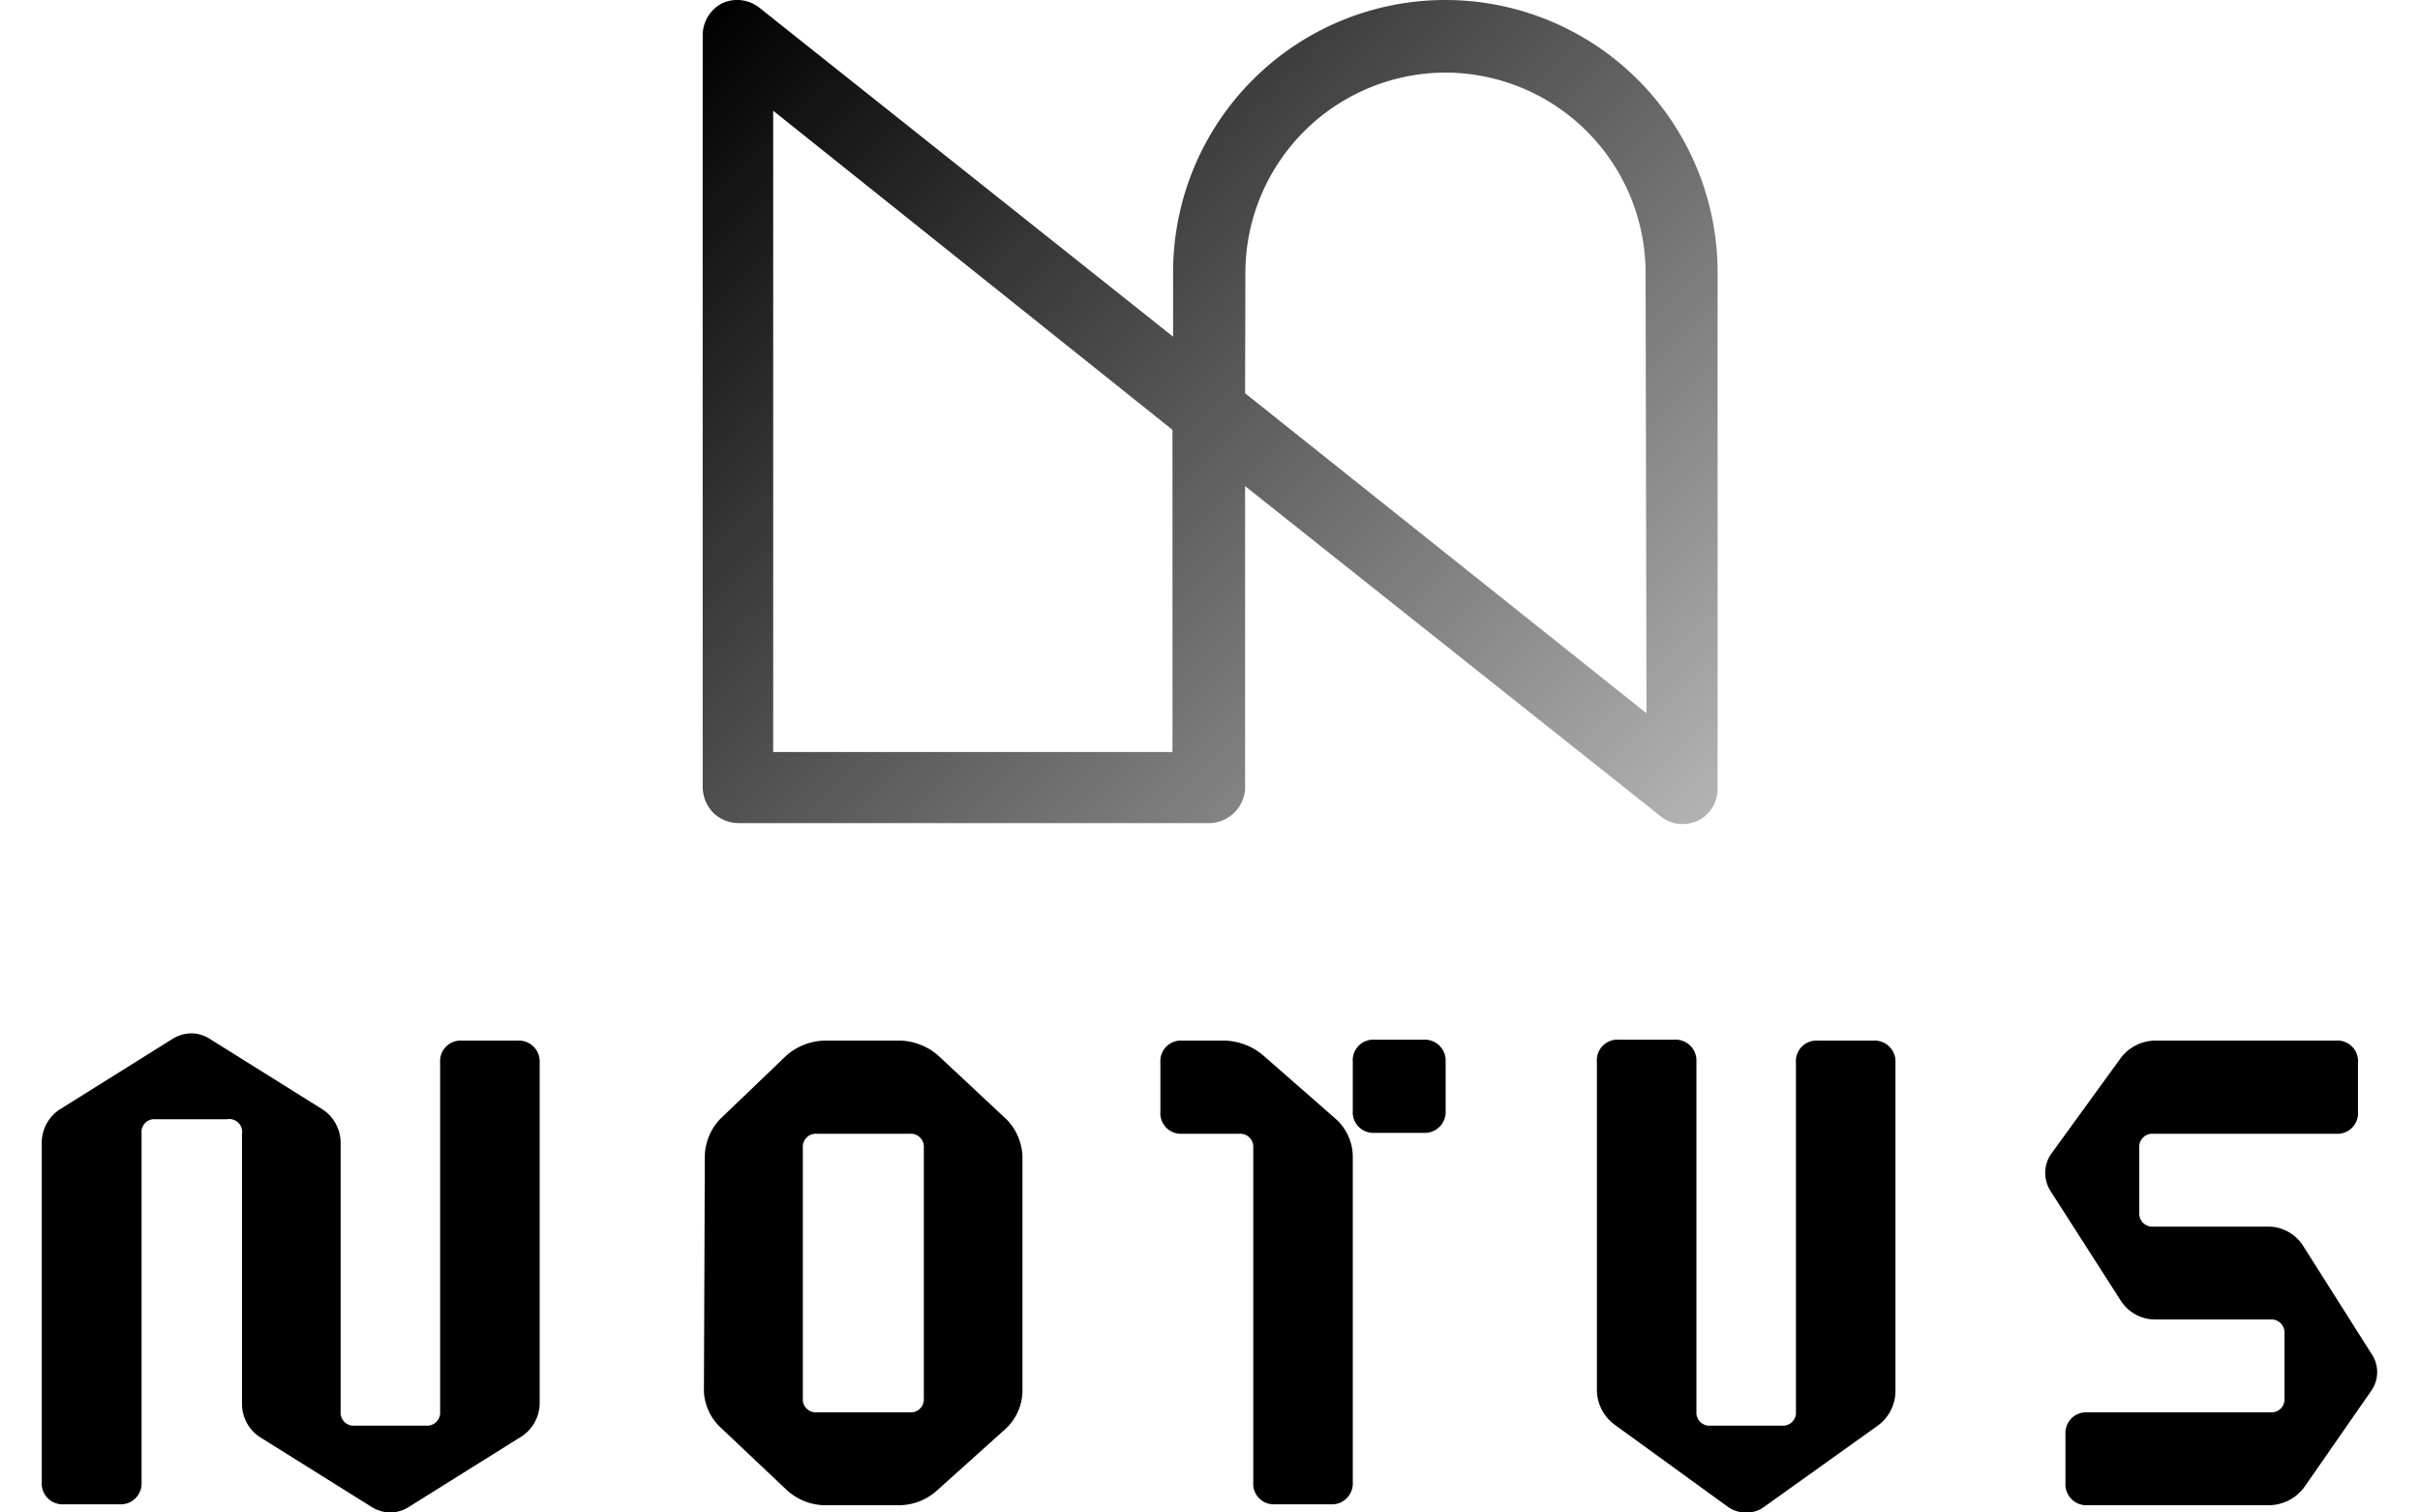 <svg id="Layer_1" data-name="Layer 1" xmlns="http://www.w3.org/2000/svg" xmlns:xlink="http://www.w3.org/1999/xlink" viewBox="0 0 80 50"><defs><style>.cls-1{fill:url(#linear-gradient);}</style><linearGradient id="linear-gradient" x1="23.97" y1="-0.1" x2="53.72" y2="29.65" gradientUnits="userSpaceOnUse"><stop offset="0"/><stop offset="1" stop-opacity="0.3"/></linearGradient></defs><title>Notus_logo_vertical_black</title><path d="M8,37.5A.43.43,0,0,0,7.5,37H5.14a.42.42,0,0,0-.46.46V49a.69.69,0,0,1-.73.73H2.11A.69.69,0,0,1,1.38,49V37.76A1.32,1.32,0,0,1,2,36.66l3.71-2.32a1.2,1.2,0,0,1,.61-.18,1.15,1.15,0,0,1,.61.18l3.71,2.32a1.32,1.32,0,0,1,.62,1.1v8.91a.43.43,0,0,0,.46.46h2.37a.43.43,0,0,0,.46-.46V35.13a.68.68,0,0,1,.72-.73h1.84a.69.69,0,0,1,.73.73V46.4a1.32,1.32,0,0,1-.62,1.1l-3.71,2.32a1.15,1.15,0,0,1-.61.18,1.2,1.2,0,0,1-.61-.18L8.58,47.5A1.31,1.31,0,0,1,8,46.4Zm15.3.7A1.84,1.84,0,0,1,23.8,37L26,34.89a2,2,0,0,1,1.26-.49h2.5a2,2,0,0,1,1.25.49L33.27,37a1.84,1.84,0,0,1,.53,1.23V46a1.74,1.74,0,0,1-.53,1.21L31,49.25a1.89,1.89,0,0,1-1.25.51h-2.5A1.9,1.9,0,0,1,26,49.25L23.8,47.17A1.74,1.74,0,0,1,23.27,46Zm6.78,8.49a.43.43,0,0,0,.46-.46V37.94a.43.43,0,0,0-.46-.46H27a.43.43,0,0,0-.46.46v8.29a.43.43,0,0,0,.46.46ZM44.72,49a.69.69,0,0,1-.73.73H42.15a.68.68,0,0,1-.72-.73V37.94a.43.43,0,0,0-.46-.46H39.08a.68.68,0,0,1-.72-.73V35.13a.68.68,0,0,1,.72-.73h1.41a2.07,2.07,0,0,1,1.27.49L44.17,37a1.69,1.69,0,0,1,.55,1.21Zm0-13.9a.68.68,0,0,1,.72-.73h1.63a.69.69,0,0,1,.72.73v1.62a.69.69,0,0,1-.72.73H45.44a.68.68,0,0,1-.72-.73Zm8.07,0a.68.68,0,0,1,.72-.73h1.84a.69.69,0,0,1,.73.73V46.67a.43.43,0,0,0,.46.46h2.37a.43.43,0,0,0,.46-.46V35.13a.68.68,0,0,1,.72-.73h1.84a.69.69,0,0,1,.73.73V46a1.42,1.42,0,0,1-.6,1.14l-3.75,2.68a.94.94,0,0,1-.59.18,1,1,0,0,1-.59-.18L53.38,47.1A1.44,1.44,0,0,1,52.79,46Zm15,4.28a1.11,1.11,0,0,1,0-1.21L70.09,35a1.45,1.45,0,0,1,1.14-.6h6a.68.68,0,0,1,.72.73v1.62a.68.68,0,0,1-.72.73H71.18a.43.43,0,0,0-.46.46v2.15a.43.43,0,0,0,.46.46H75a1.37,1.37,0,0,1,1.12.61l2.28,3.6a1.07,1.07,0,0,1,0,1.2l-2.23,3.21a1.47,1.47,0,0,1-1.15.59H69a.69.69,0,0,1-.72-.73V47.41a.68.68,0,0,1,.72-.72h6.06a.43.43,0,0,0,.46-.46V44.08a.43.43,0,0,0-.46-.46H71.23A1.35,1.35,0,0,1,70.11,43Z"/><path class="cls-1" d="M55.63,27.24a1.12,1.12,0,0,1-.74-.26L41.16,16.07l0,10A1.2,1.2,0,0,1,40,27.21l-15.58,0h0a1.2,1.2,0,0,1-.84-.34,1.23,1.23,0,0,1-.35-.85V1.19A1.19,1.19,0,0,1,23.85.12a1.18,1.18,0,0,1,1.26.14L38.78,11.13V9a9,9,0,0,1,18,0l0,17.07a1.17,1.17,0,0,1-.67,1.07A1.2,1.2,0,0,1,55.63,27.24ZM25.56,3.66v21.2l13.2,0,0-10.65ZM41.16,13,54.43,23.58,54.4,9a6.63,6.63,0,0,0-6.6-6.6h0A6.63,6.63,0,0,0,41.17,9Z"/></svg>